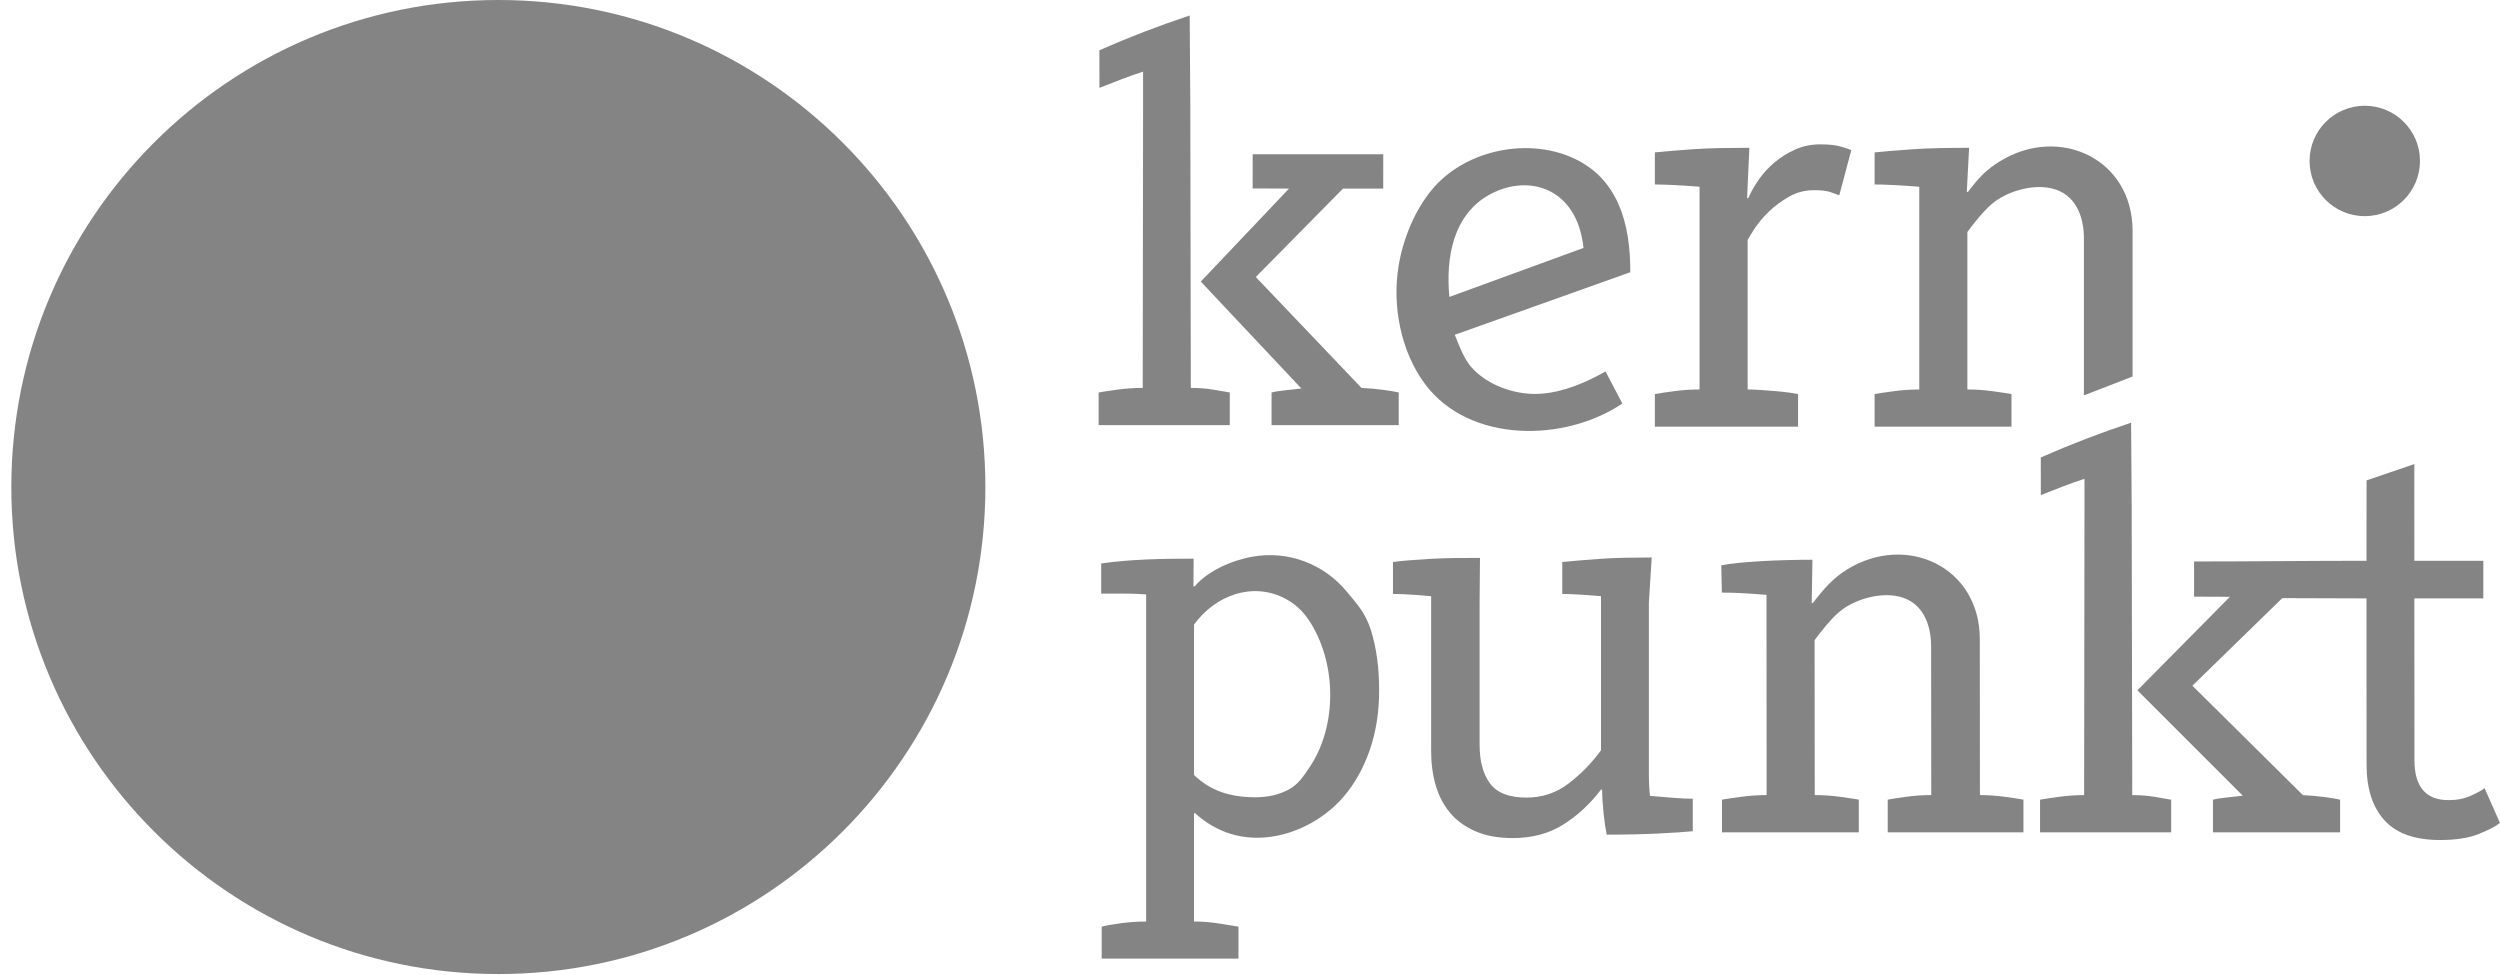 <svg width="100" height="39" viewBox="0 0 100 39" fill="none" xmlns="http://www.w3.org/2000/svg">
<path d="M57.006 15.369C56.024 14.057 55.685 12.216 55.942 10.65C56.123 9.542 56.589 8.419 57.277 7.587C58.54 6.061 60.934 5.508 62.773 6.256C64.746 7.058 65.219 8.976 65.212 10.889L58.19 13.392C58.458 14.062 58.622 14.465 58.963 14.804C59.627 15.466 60.698 15.814 61.623 15.75C62.534 15.688 63.428 15.307 64.221 14.858L64.894 16.14C62.591 17.696 58.777 17.735 57.006 15.369ZM63.341 9.917C63.085 7.509 61.154 6.943 59.611 7.768C58.116 8.569 57.824 10.329 57.976 11.877L63.341 9.917Z" fill="#848484"/>
<path d="M66.195 15.762C66.363 15.731 66.619 15.693 66.963 15.647C67.306 15.601 67.646 15.579 67.982 15.579V7.469C67.616 7.439 67.268 7.416 66.94 7.401C66.611 7.386 66.363 7.378 66.195 7.378V6.095C66.348 6.08 66.558 6.061 66.825 6.038C67.093 6.015 67.39 5.992 67.719 5.969C68.047 5.946 68.406 5.931 68.795 5.923C69.185 5.916 69.578 5.912 69.975 5.912L69.883 7.928H69.929C70.036 7.683 70.177 7.435 70.353 7.183C70.528 6.931 70.739 6.702 70.983 6.496C71.227 6.29 71.502 6.118 71.807 5.981C72.113 5.843 72.449 5.774 72.815 5.774C73.167 5.774 73.442 5.805 73.64 5.866C73.838 5.927 73.976 5.973 74.052 6.003L73.571 7.813C73.495 7.783 73.38 7.741 73.228 7.687C73.075 7.634 72.854 7.607 72.563 7.607C72.197 7.607 71.861 7.695 71.555 7.87C71.25 8.046 70.983 8.245 70.754 8.466C70.525 8.687 70.338 8.909 70.193 9.13C70.047 9.352 69.952 9.508 69.906 9.6V15.579C70.074 15.579 70.257 15.586 70.456 15.601C70.654 15.617 70.849 15.632 71.04 15.647C71.231 15.663 71.407 15.682 71.567 15.704C71.727 15.727 71.846 15.746 71.922 15.762V17.067H66.195V15.762Z" fill="#848484"/>
<path d="M74.984 15.762C75.152 15.732 75.408 15.694 75.752 15.648C76.095 15.602 76.435 15.579 76.771 15.579V7.47C76.405 7.439 76.057 7.416 75.729 7.401C75.4 7.386 75.152 7.378 74.984 7.378V6.096C75.137 6.08 75.347 6.061 75.614 6.038C75.882 6.015 76.179 5.992 76.508 5.97C76.836 5.947 77.195 5.931 77.584 5.924C77.974 5.916 78.367 5.912 78.764 5.912L78.672 7.676H78.718C79.161 7.096 79.449 6.784 80.014 6.441C82.394 4.994 85.303 6.361 85.303 9.234V15.06L83.356 15.816V9.531C83.356 8.642 83.016 7.759 82.073 7.537C81.259 7.346 80.223 7.68 79.664 8.167C79.316 8.469 79.013 8.855 78.695 9.28V15.579C79.031 15.579 79.367 15.602 79.703 15.648C80.039 15.694 80.291 15.732 80.459 15.762V17.068H74.984V15.762Z" fill="#848484"/>
<path d="M44.067 37.066C44.235 37.021 44.489 36.975 44.831 36.93C45.173 36.884 45.511 36.861 45.846 36.861V23.776C45.318 23.733 44.594 23.743 44.047 23.743L44.049 22.538C45.247 22.366 46.536 22.346 47.746 22.346L47.738 23.456H47.784C48.301 22.848 49.249 22.416 50.112 22.265C51.535 22.015 52.958 22.558 53.877 23.672C54.272 24.15 54.615 24.503 54.835 25.202C55.056 25.901 55.166 26.707 55.166 27.619C55.166 28.485 55.04 29.279 54.79 30.002C54.539 30.724 54.193 31.343 53.752 31.86C52.612 33.197 50.581 33.947 48.901 33.236C48.505 33.069 48.141 32.834 47.806 32.529H47.761V36.861C48.095 36.861 48.433 36.888 48.775 36.941C49.117 36.994 49.372 37.036 49.539 37.066V38.343H44.067V37.066ZM50.223 31.891C50.725 31.891 51.165 31.788 51.545 31.583C51.925 31.378 52.114 31.085 52.372 30.706C53.522 29.014 53.459 26.463 52.354 24.806C52.111 24.441 51.806 24.16 51.442 23.962C50.113 23.243 48.605 23.817 47.761 24.983V31.002C48.08 31.306 48.437 31.53 48.832 31.674C49.227 31.819 49.691 31.891 50.223 31.891Z" fill="#848484"/>
<path d="M60.506 33.523C59.929 33.523 59.431 33.431 59.013 33.249C58.595 33.066 58.257 32.819 57.999 32.508C57.74 32.196 57.55 31.831 57.429 31.414C57.307 30.996 57.246 30.544 57.246 30.057V23.849C56.942 23.819 56.653 23.796 56.38 23.781C56.106 23.766 55.886 23.758 55.719 23.758V22.481C56.038 22.436 56.524 22.394 57.178 22.356C57.831 22.318 58.454 22.316 59.199 22.316L59.184 24.1V29.784C59.184 30.452 59.325 30.973 59.606 31.345C59.887 31.718 60.37 31.904 61.054 31.904C61.692 31.904 62.258 31.714 62.752 31.334C63.246 30.954 63.675 30.513 64.04 30.011V23.849C63.721 23.819 63.425 23.796 63.151 23.781C62.877 23.766 62.657 23.758 62.49 23.758V22.481C62.642 22.466 62.847 22.447 63.105 22.424C63.364 22.401 63.653 22.378 63.972 22.356C64.291 22.333 64.629 22.318 64.986 22.31C65.344 22.303 65.705 22.299 66.069 22.299L65.955 24.1V30.969C65.955 31.136 65.959 31.292 65.967 31.436C65.974 31.581 65.986 31.714 66.001 31.835C66.35 31.866 66.67 31.892 66.958 31.915C67.247 31.938 67.498 31.949 67.711 31.949V33.249C67.407 33.279 66.951 33.31 66.343 33.34C65.735 33.37 65.043 33.386 64.268 33.386C64.223 33.173 64.181 32.888 64.143 32.531C64.105 32.173 64.086 31.858 64.086 31.585H64.04C63.599 32.162 63.094 32.63 62.524 32.987C61.954 33.344 61.282 33.523 60.506 33.523Z" fill="#848484"/>
<path d="M81.602 31.988C81.769 31.957 82.022 31.919 82.357 31.873C82.693 31.827 83.029 31.804 83.365 31.804L83.379 20.459L83.379 19.153C82.81 19.337 82.258 19.557 81.633 19.803L81.632 18.298C82.863 17.757 83.969 17.335 85.244 16.907L85.269 20.459H85.268L85.29 31.804C85.61 31.804 85.908 31.827 86.183 31.873C86.458 31.919 86.679 31.957 86.847 31.988V33.293H81.602V31.988ZM97.604 33.601C96.601 33.601 95.86 33.339 95.382 32.815C94.903 32.291 94.664 31.549 94.663 30.592L94.659 23.936C93.526 23.936 92.422 23.925 91.291 23.925L87.695 27.429L92.116 31.804C92.421 31.82 92.715 31.846 92.998 31.884C93.28 31.923 93.483 31.957 93.605 31.988V33.293H88.519V31.988C88.626 31.957 88.787 31.93 89.001 31.907C89.214 31.885 89.451 31.858 89.711 31.827L85.496 27.613L89.196 23.872L87.763 23.866V22.459C90.085 22.459 92.338 22.431 94.659 22.431L94.663 19.215L96.572 18.564L96.574 22.431H99.333V23.936H96.574L96.578 30.41C96.579 31.473 97.034 32.005 97.946 32.005C98.281 32.005 98.581 31.945 98.847 31.823C99.113 31.701 99.291 31.603 99.383 31.527L99.998 32.917C99.831 33.054 99.546 33.202 99.143 33.362C98.74 33.522 98.228 33.601 97.604 33.601Z" fill="#848484"/>
<path d="M68.879 31.986C69.047 31.956 69.303 31.918 69.646 31.872C69.99 31.826 70.33 31.803 70.665 31.803L70.66 23.795C70.074 23.746 69.462 23.703 68.874 23.703L68.852 22.613C69.571 22.468 71.138 22.39 72.498 22.39L72.468 24.124H72.513C72.956 23.543 73.338 23.11 73.903 22.766C76.283 21.319 79.19 22.686 79.192 25.559L79.197 31.803C79.518 31.803 79.85 31.826 80.194 31.872C80.537 31.918 80.785 31.956 80.938 31.986V33.292H75.509V31.986C75.662 31.956 75.906 31.918 76.242 31.872C76.578 31.826 76.914 31.803 77.25 31.803L77.245 25.857C77.244 24.967 76.906 24.084 75.962 23.862C75.148 23.671 74.112 24.005 73.553 24.492C73.205 24.795 72.903 25.181 72.584 25.605L72.59 31.803C72.926 31.803 73.262 31.826 73.598 31.872C73.934 31.918 74.186 31.956 74.353 31.986V33.292H68.879V31.986Z" fill="#848484"/>
<path d="M94.591 8.646C95.81 8.646 96.799 7.658 96.799 6.438C96.799 5.219 95.81 4.23 94.591 4.23C93.371 4.23 92.383 5.219 92.383 6.438C92.383 7.658 93.371 8.646 94.591 8.646Z" fill="#848484"/>
<path d="M43.945 15.699C44.113 15.669 44.365 15.631 44.701 15.585C45.037 15.539 45.373 15.516 45.709 15.516L45.723 4.171L45.723 2.865C45.153 3.049 44.602 3.269 43.977 3.515L43.976 2.01C45.206 1.469 46.313 1.047 47.588 0.619L47.612 4.171H47.612L47.633 15.516C47.954 15.516 48.252 15.539 48.527 15.585C48.802 15.631 49.023 15.669 49.191 15.699V17.005H43.945V15.699ZM50.863 15.699C50.97 15.669 51.13 15.642 51.344 15.619C51.558 15.597 51.795 15.57 52.054 15.539L48.032 11.263L51.56 7.543L50.106 7.538L50.107 6.17H55.33L55.329 7.543L53.721 7.543L50.231 11.08L54.459 15.516C54.765 15.531 55.059 15.558 55.341 15.596C55.624 15.634 55.826 15.669 55.949 15.699V17.005H50.863V15.699Z" fill="#848484"/>
<path fillRule="evenodd" clipRule="evenodd" d="M19.934 0C30.693 0 39.415 8.722 39.415 19.481C39.415 30.24 30.693 38.962 19.934 38.962C9.175 38.962 0.453 30.24 0.453 19.481C0.453 8.722 9.175 0 19.934 0ZM24.881 17.725C23.654 17.724 22.427 17.712 21.2 17.712L17.159 21.65L22.186 26.625C22.514 26.643 22.841 26.673 23.166 26.717C23.41 26.75 23.673 26.785 23.912 26.844L24.086 26.888V28.848H17.583V26.894L17.749 26.846C17.942 26.791 18.161 26.765 18.36 26.744C18.483 26.73 18.607 26.717 18.731 26.703L13.895 21.867L18.07 17.647L16.684 17.641V15.511C19.417 15.511 22.149 15.48 24.881 15.479L24.886 11.721L27.613 10.79L27.615 15.479H30.894V17.725H27.615L27.621 25.191C27.621 26.18 27.948 26.859 29.017 26.859C29.354 26.859 29.686 26.803 29.993 26.663C30.162 26.585 30.435 26.462 30.578 26.343L30.811 26.148L31.736 28.239L31.601 28.349C31.31 28.587 30.872 28.776 30.524 28.913C29.931 29.148 29.245 29.214 28.611 29.214C27.587 29.214 26.518 28.991 25.8 28.204C25.102 27.441 24.887 26.415 24.886 25.408L24.881 17.725ZM11.146 26.621L11.162 12.128C10.568 12.332 9.984 12.565 9.4 12.796L9.087 12.919L9.085 10.644L9.223 10.584C10.64 9.961 12.068 9.415 13.536 8.923L13.836 8.822L13.891 26.622C14.183 26.63 14.474 26.655 14.762 26.703C15.026 26.747 15.291 26.792 15.555 26.84L15.743 26.874V28.846H9.05V26.874L9.238 26.84C9.538 26.785 9.844 26.743 10.146 26.702C10.478 26.657 10.812 26.63 11.146 26.621Z" fill="#848484"/>
</svg>
